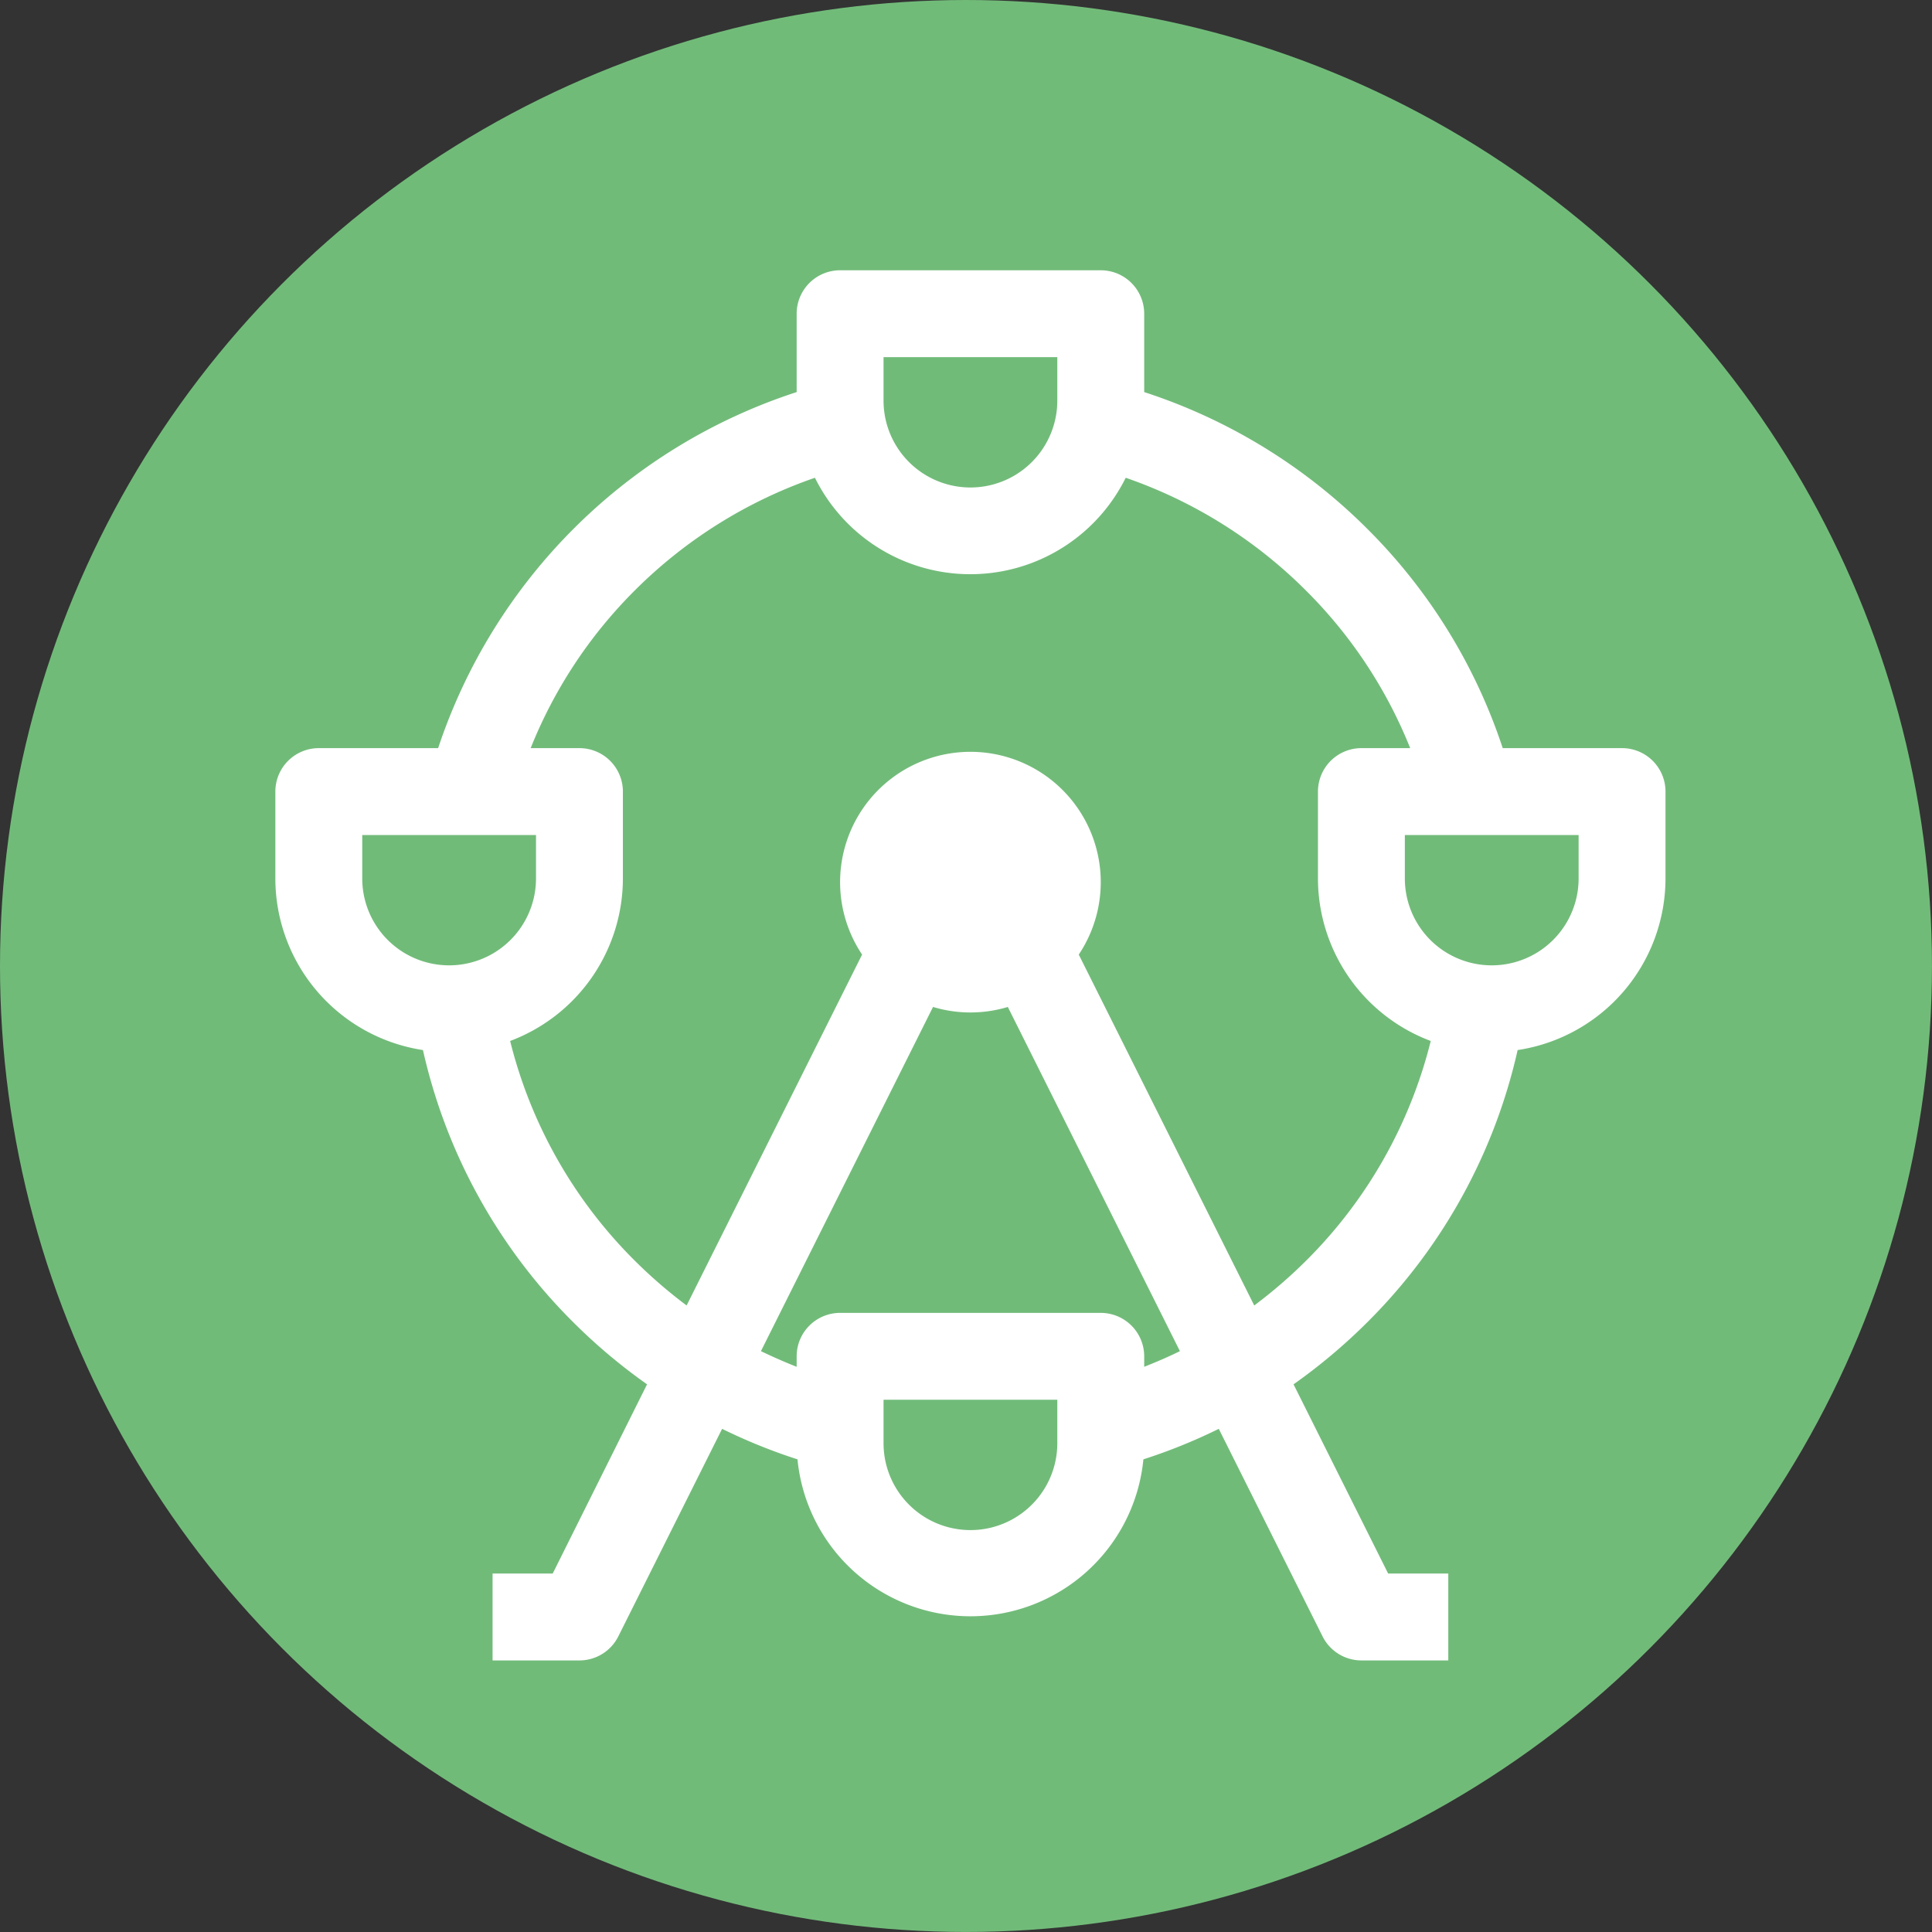 <svg xmlns="http://www.w3.org/2000/svg" width="57.815" height="57.815" viewBox="0 0 57.815 57.815"><rect x="0" y="0" width="57.815" height="57.815" fill="#333333" stroke="none"/><defs><style>.a{fill:#71bb79;}.b{fill:#fff;}</style></defs><g transform="translate(-1076.76 -1399.912)"><circle class="a" cx="28.907" cy="28.907" r="28.907" transform="translate(1076.76 1399.912)"/><g transform="translate(1035 1358)"><path class="b" d="M90.3,64.3H86.729a16.6,16.6,0,0,0-4.051-6.561A16.781,16.781,0,0,0,76,53.645V51.3A1.3,1.3,0,0,0,74.7,50H66.9a1.3,1.3,0,0,0-1.3,1.3v2.345A16.766,16.766,0,0,0,54.871,64.3H51.3A1.3,1.3,0,0,0,50,65.6v2.6a5.2,5.2,0,0,0,4.417,5.135,16.619,16.619,0,0,0,4.5,8.147,17.011,17.011,0,0,0,2.206,1.856L58.3,89H56.5v2.6h2.6a1.3,1.3,0,0,0,1.163-.719l3.106-6.211a16.7,16.7,0,0,0,2.256.913,5.2,5.2,0,0,0,10.351,0,16.7,16.7,0,0,0,2.256-.913l3.106,6.212A1.3,1.3,0,0,0,82.5,91.6h2.6V89H83.3l-2.831-5.662a17.052,17.052,0,0,0,2.206-1.856,16.624,16.624,0,0,0,4.5-8.147A5.2,5.2,0,0,0,91.6,68.2V65.6a1.3,1.3,0,0,0-1.3-1.3ZM68.2,52.6h5.2v1.3a2.6,2.6,0,0,1-5.2,0ZM52.6,68.2V66.9h5.2v1.3a2.6,2.6,0,0,1-5.2,0ZM73.4,85.1a2.6,2.6,0,0,1-5.2,0V83.8h5.2ZM76,82.813V82.5a1.3,1.3,0,0,0-1.3-1.3H66.9a1.3,1.3,0,0,0-1.3,1.3v.313c-.362-.142-.719-.3-1.069-.468l5.15-10.3a3.88,3.88,0,0,0,2.238,0l5.15,10.3c-.35.172-.707.326-1.069.468Zm4.84-3.17a14.541,14.541,0,0,1-1.547,1.335l-5.251-10.5a3.9,3.9,0,1,0-6.484,0l-5.251,10.5a14.5,14.5,0,0,1-1.546-1.335,14.048,14.048,0,0,1-3.735-6.58A5.2,5.2,0,0,0,60.4,68.2V65.6a1.3,1.3,0,0,0-1.3-1.3H57.64a13.99,13.99,0,0,1,3.12-4.723,14.161,14.161,0,0,1,5.387-3.368,5.189,5.189,0,0,0,9.3,0,14.164,14.164,0,0,1,5.391,3.372A13.974,13.974,0,0,1,83.96,64.3H82.5a1.3,1.3,0,0,0-1.3,1.3v2.6a5.2,5.2,0,0,0,3.375,4.863A14.05,14.05,0,0,1,80.84,79.643ZM89,68.2a2.6,2.6,0,1,1-5.2,0V66.9H89Z"/></g></g></svg>